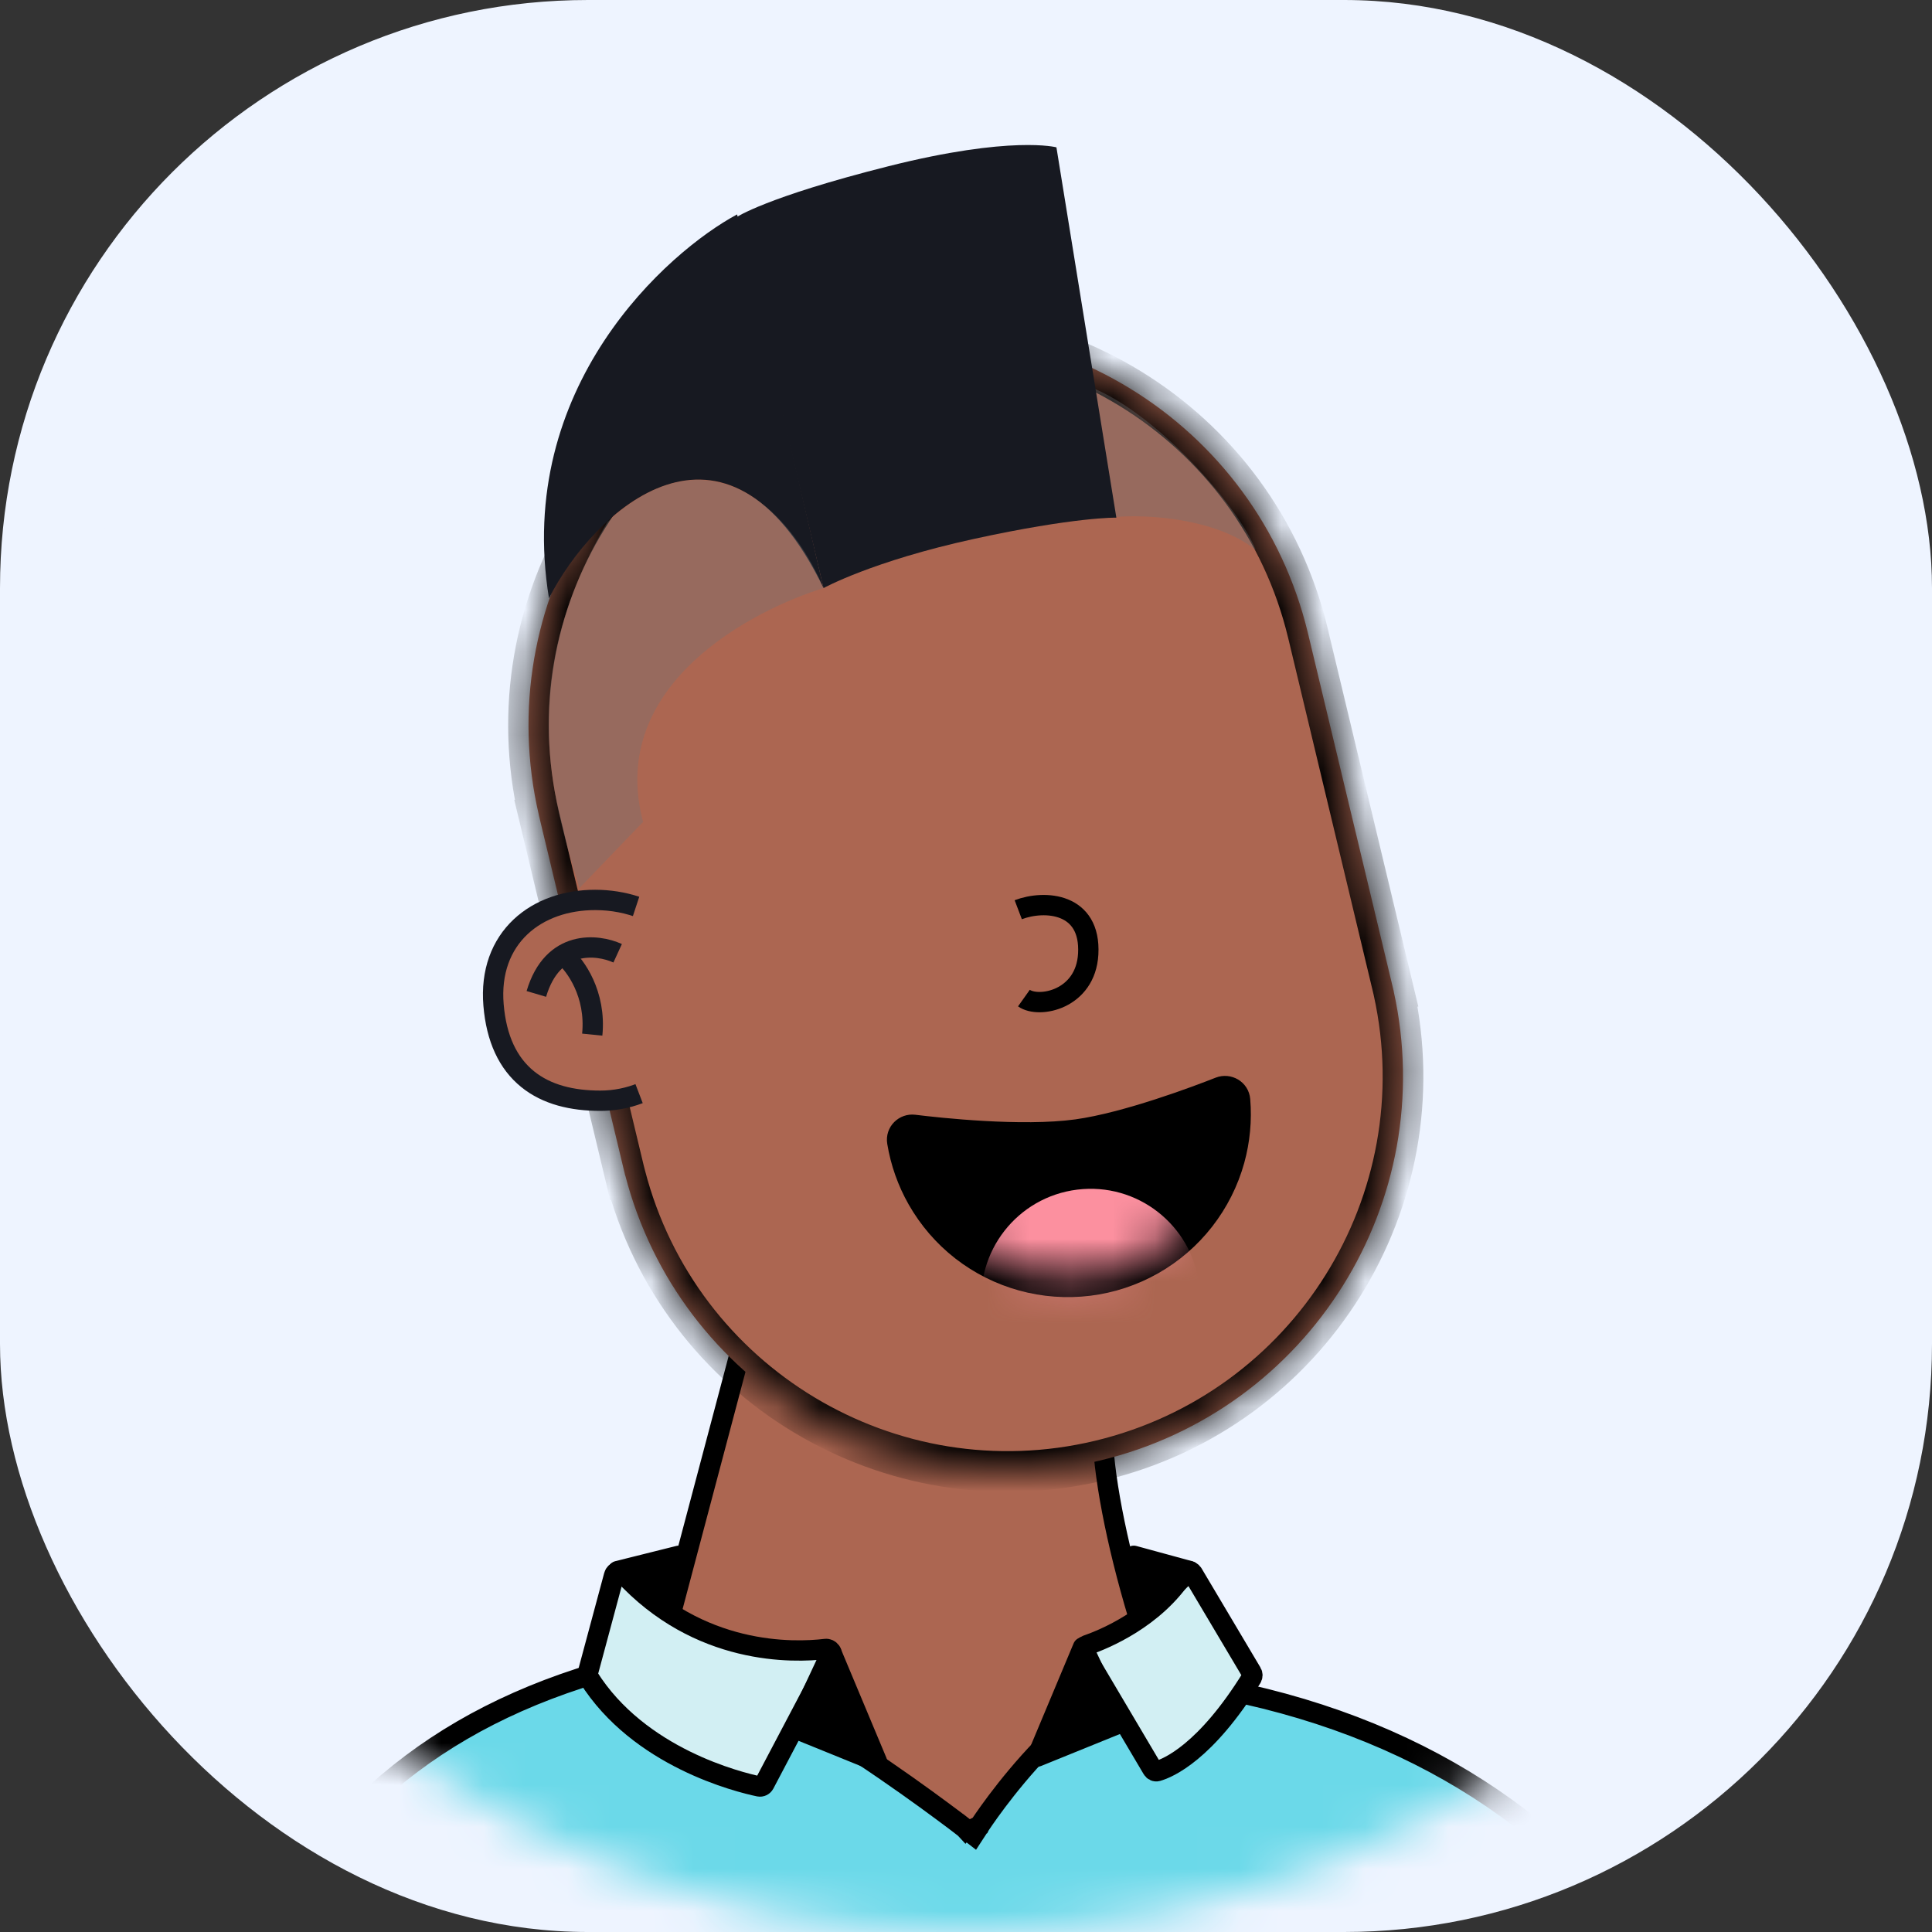 <svg width="46" height="46" viewBox="0 0 46 46" fill="none" xmlns="http://www.w3.org/2000/svg">
<rect x="0" y="0" width="46" height="46" fill="#333333" stroke="none"/>
<rect width="46" height="46" rx="14" fill="#EEF4FF"/>
<circle cx="23" cy="23" r="23" fill="#EEF4FF"/>
<mask id="mask0_160_4104" style="mask-type:alpha" maskUnits="userSpaceOnUse" x="0" y="0" width="46" height="46">
<circle cx="23" cy="23" r="23" fill="#FFEDEF"/>
</mask>
<g mask="url(#mask0_160_4104)">
<g clip-path="url(#clip0_160_4104)">
<path d="M29.536 43.882C27.793 41.461 26.429 36.781 26.267 34.44L17.975 30.869L14.525 43.882H29.536Z" fill="#AC6651" stroke="black" stroke-width="0.484"/>
<mask id="mask1_160_4104" style="mask-type:alpha" maskUnits="userSpaceOnUse" x="14" y="30" width="455" height="432">
<path d="M468.757 461.292C416.008 388.028 374.736 209.755 369.852 138.934L118.925 30.869L14.525 461.292H468.757Z" fill="#AC6651"/>
</mask>
<g mask="url(#mask1_160_4104)">
<g style="mix-blend-mode:multiply">
<ellipse cx="25.904" cy="30.628" rx="7.142" ry="6.537" fill="black"/>
</g>
</g>
<mask id="path-7-inside-1_160_4104" fill="white">
<path fill-rule="evenodd" clip-rule="evenodd" d="M33.172 23.55C33.163 23.511 33.154 23.472 33.144 23.433C33.135 23.394 33.125 23.355 33.116 23.316L31.164 15.169C31.157 15.14 31.15 15.111 31.143 15.082C29.933 10.029 24.855 6.914 19.802 8.124C14.769 9.33 11.659 14.372 12.83 19.405L12.829 19.405L14.886 27.99L14.888 27.989C16.172 32.941 21.192 35.971 26.187 34.775C31.183 33.578 34.284 28.601 33.184 23.606L33.185 23.605L33.172 23.55Z"/>
</mask>
<path fill-rule="evenodd" clip-rule="evenodd" d="M33.172 23.55C33.163 23.511 33.154 23.472 33.144 23.433C33.135 23.394 33.125 23.355 33.116 23.316L31.164 15.169C31.157 15.14 31.15 15.111 31.143 15.082C29.933 10.029 24.855 6.914 19.802 8.124C14.769 9.33 11.659 14.372 12.83 19.405L12.829 19.405L14.886 27.99L14.888 27.989C16.172 32.941 21.192 35.971 26.187 34.775C31.183 33.578 34.284 28.601 33.184 23.606L33.185 23.605L33.172 23.55Z" fill="#AC6651"/>
<path d="M33.172 23.55L32.699 23.657L32.701 23.663L33.172 23.55ZM33.144 23.433L33.615 23.32L33.615 23.32L33.144 23.433ZM33.116 23.316L32.645 23.429L32.646 23.435L33.116 23.316ZM31.164 15.169L30.692 15.277L30.693 15.282L31.164 15.169ZM31.143 15.082L31.614 14.969L31.614 14.969L31.143 15.082ZM19.802 8.124L19.914 8.595L19.802 8.124ZM12.83 19.405L12.943 19.876L13.41 19.764L13.301 19.295L12.83 19.405ZM12.829 19.405L12.716 18.934L12.245 19.047L12.358 19.518L12.829 19.405ZM14.886 27.99L14.415 28.103L14.528 28.573L14.999 28.461L14.886 27.99ZM14.888 27.989L15.357 27.868L15.238 27.408L14.775 27.518L14.888 27.989ZM26.187 34.775L26.074 34.304L26.187 34.775ZM33.184 23.606L33.072 23.135L32.609 23.245L32.711 23.71L33.184 23.606ZM33.185 23.605L33.297 24.076L33.769 23.964L33.656 23.493L33.185 23.605ZM33.644 23.443C33.635 23.402 33.625 23.361 33.615 23.32L32.673 23.546C32.682 23.583 32.691 23.62 32.699 23.657L33.644 23.443ZM33.615 23.32C33.605 23.279 33.595 23.238 33.585 23.197L32.646 23.435C32.656 23.471 32.665 23.509 32.673 23.546L33.615 23.32ZM30.693 15.282L32.645 23.429L33.587 23.203L31.634 15.056L30.693 15.282ZM31.636 15.06C31.628 15.03 31.621 14.999 31.614 14.969L30.672 15.195C30.679 15.222 30.685 15.25 30.692 15.277L31.636 15.06ZM31.614 14.969C30.341 9.656 25.002 6.38 19.689 7.654L19.914 8.595C24.707 7.447 29.524 10.402 30.672 15.195L31.614 14.969ZM19.689 7.654C14.397 8.921 11.127 14.223 12.358 19.515L13.301 19.295C12.191 14.521 15.141 9.739 19.914 8.595L19.689 7.654ZM12.942 19.876L12.943 19.876L12.717 18.934L12.716 18.934L12.942 19.876ZM15.357 27.877L13.3 19.292L12.358 19.518L14.415 28.103L15.357 27.877ZM14.775 27.518L14.773 27.519L14.999 28.461L15.001 28.46L14.775 27.518ZM14.419 28.111C15.769 33.317 21.047 36.504 26.3 35.245L26.074 34.304C21.336 35.439 16.574 32.564 15.357 27.868L14.419 28.111ZM26.3 35.245C31.552 33.987 34.813 28.755 33.657 23.502L32.711 23.71C33.754 28.448 30.812 33.168 26.074 34.304L26.3 35.245ZM33.072 23.134L33.072 23.135L33.297 24.077L33.297 24.076L33.072 23.134ZM32.701 23.663L32.714 23.718L33.656 23.493L33.642 23.437L32.701 23.663Z" fill="black" mask="url(#path-7-inside-1_160_4104)"/>
</g>
<path d="M29.526 26.188C29.506 25.938 29.25 25.799 29.033 25.884C28.521 26.086 26.828 26.727 25.634 26.892C24.323 27.072 22.339 26.853 21.765 26.782C21.532 26.753 21.323 26.953 21.364 27.197C21.443 27.675 21.605 28.135 21.844 28.556C22.111 29.026 22.467 29.44 22.893 29.772C23.32 30.104 23.807 30.349 24.328 30.493C24.849 30.637 25.393 30.677 25.93 30.611C26.466 30.545 26.984 30.373 27.454 30.107C27.925 29.84 28.338 29.483 28.67 29.057C29.002 28.631 29.248 28.143 29.392 27.623C29.521 27.156 29.566 26.67 29.526 26.188Z" fill="black" stroke="black" stroke-width="0.484"/>
<mask id="mask2_160_4104" style="mask-type:alpha" maskUnits="userSpaceOnUse" x="21" y="26" width="9" height="5">
<path d="M29.269 26.051C29.331 26.555 29.294 27.068 29.158 27.558C29.023 28.048 28.792 28.507 28.479 28.908C28.166 29.309 27.778 29.645 27.335 29.896C26.892 30.147 26.405 30.308 25.9 30.371C25.395 30.433 24.883 30.396 24.393 30.26C23.902 30.125 23.444 29.894 23.042 29.581C22.641 29.268 22.306 28.879 22.055 28.437C21.804 27.994 21.642 27.507 21.58 27.002L29.269 26.051Z" fill="#171921"/>
</mask>
<g mask="url(#mask2_160_4104)">
<circle cx="25.967" cy="30.908" r="2.603" transform="rotate(-7.053 25.967 30.908)" fill="#FC909F"/>
</g>
<path opacity="0.35" d="M29.898 13.095C28.93 12.321 27.255 12.248 26.569 12.309L25.601 9.101C27.247 9.488 29.474 12.006 29.898 13.095Z" fill="#717376"/>
<path d="M17.527 5.176C17.527 5.176 18.221 4.697 21.153 3.958C24.084 3.22 25.153 3.508 25.153 3.508L26.58 12.325C26.58 12.325 25.607 12.304 23.186 12.832C20.766 13.361 19.608 14.002 19.608 14.002L17.527 5.176Z" fill="#171921"/>
<path d="M13.071 14.245C12.248 9.209 15.896 5.993 17.55 5.105L19.608 14.003C17.284 9.209 14.121 12.167 13.071 14.245Z" fill="#171921"/>
<path opacity="0.35" d="M15.311 19.57C14.439 16.277 17.974 14.506 19.608 14.002C18.761 12.024 16.824 10.249 14.463 12.428C12.284 16.12 13.132 18.965 13.797 21.144L15.311 19.57Z" fill="#717376"/>
<path d="M24.244 21.66C24.875 21.42 25.977 21.492 25.91 22.715C25.849 23.802 24.735 24.017 24.379 23.764" stroke="black" stroke-width="0.484"/>
<path d="M15.069 21.811C14.787 21.718 14.483 21.669 14.171 21.669C12.901 21.669 11.871 22.456 11.992 23.908C12.118 25.422 13.022 25.966 14.292 25.966C14.433 25.966 14.572 25.954 14.706 25.93C14.853 25.904 14.994 25.865 15.13 25.813" stroke="#171921" stroke-width="0.968"/>
<path d="M15.19 25.789C14.914 25.903 14.611 25.966 14.292 25.966C13.022 25.966 12.118 25.422 11.992 23.908C11.871 22.456 12.901 21.669 14.171 21.669C14.551 21.669 14.92 21.742 15.251 21.878L15.19 25.789Z" fill="#AC6651"/>
<path d="M14.706 22.697C14.222 22.475 13.157 22.358 12.77 23.665" stroke="#171921" stroke-width="0.484"/>
<path d="M13.435 22.758C13.698 22.98 14.198 23.666 14.101 24.634" stroke="#171921" stroke-width="0.484"/>
<path d="M22.972 43.528L23.121 43.337L22.972 43.528L23.18 43.69L23.324 43.469L23.324 43.469L23.324 43.468L23.326 43.467L23.33 43.459L23.351 43.428C23.369 43.401 23.396 43.361 23.432 43.309C23.503 43.206 23.608 43.059 23.74 42.883C24.006 42.53 24.382 42.064 24.824 41.608C25.268 41.151 25.772 40.712 26.292 40.407C26.815 40.1 27.331 39.941 27.81 40.006C32.947 40.699 36.727 42.974 39.181 46.363H6.098C8.071 42.812 10.877 40.551 15.427 39.513C15.621 39.469 15.885 39.483 16.215 39.559C16.541 39.635 16.913 39.768 17.314 39.945C18.116 40.297 19.011 40.811 19.853 41.344C20.693 41.876 21.473 42.422 22.044 42.836C22.329 43.043 22.561 43.216 22.723 43.337C22.803 43.398 22.866 43.446 22.908 43.479L22.956 43.516L22.968 43.525L22.971 43.527L22.972 43.528L22.972 43.528Z" fill="#6BD9E9" stroke="black" stroke-width="0.484"/>
<path d="M13.995 39.837L14.621 37.509C14.646 37.414 14.768 37.388 14.834 37.46C16.633 39.429 18.904 39.352 19.657 39.261C19.759 39.249 19.84 39.361 19.791 39.452L18.199 42.473C18.174 42.519 18.124 42.544 18.073 42.534C17.595 42.434 15.213 41.852 14.009 39.931C13.992 39.903 13.986 39.869 13.995 39.837Z" fill="#D2EFF3" stroke="black" stroke-width="0.484"/>
<path d="M29.802 39.825L28.401 37.466C28.353 37.386 28.236 37.388 28.185 37.466C27.491 38.535 26.293 39.028 25.874 39.173C25.799 39.2 25.764 39.289 25.805 39.358L27.439 42.12C27.464 42.161 27.51 42.183 27.556 42.17C27.814 42.096 28.701 41.726 29.801 39.95C29.825 39.912 29.825 39.863 29.802 39.825Z" fill="#D2EFF3" stroke="black" stroke-width="0.484"/>
<path d="M20.881 41.945L19.792 39.343L18.944 41.159L20.881 41.945Z" fill="black" stroke="black" stroke-width="0.484" stroke-linejoin="round"/>
<path d="M24.695 41.824L25.785 39.222L26.632 41.038L24.695 41.824Z" fill="black" stroke="black" stroke-width="0.484" stroke-linejoin="round"/>
<path d="M16.161 37.043L14.708 37.406L15.918 38.193L16.161 37.043Z" fill="black" stroke="black" stroke-width="0.484" stroke-linejoin="round"/>
<path d="M26.995 37.043L28.326 37.406L27.479 38.193L26.995 37.043Z" fill="black" stroke="black" stroke-width="0.484" stroke-linejoin="round"/>
</g>
<defs>
<clipPath id="clip0_160_4104">
<rect width="24.21" height="38.737" fill="white" transform="translate(10.895 5.206)"/>
</clipPath>
</defs>
</svg>
